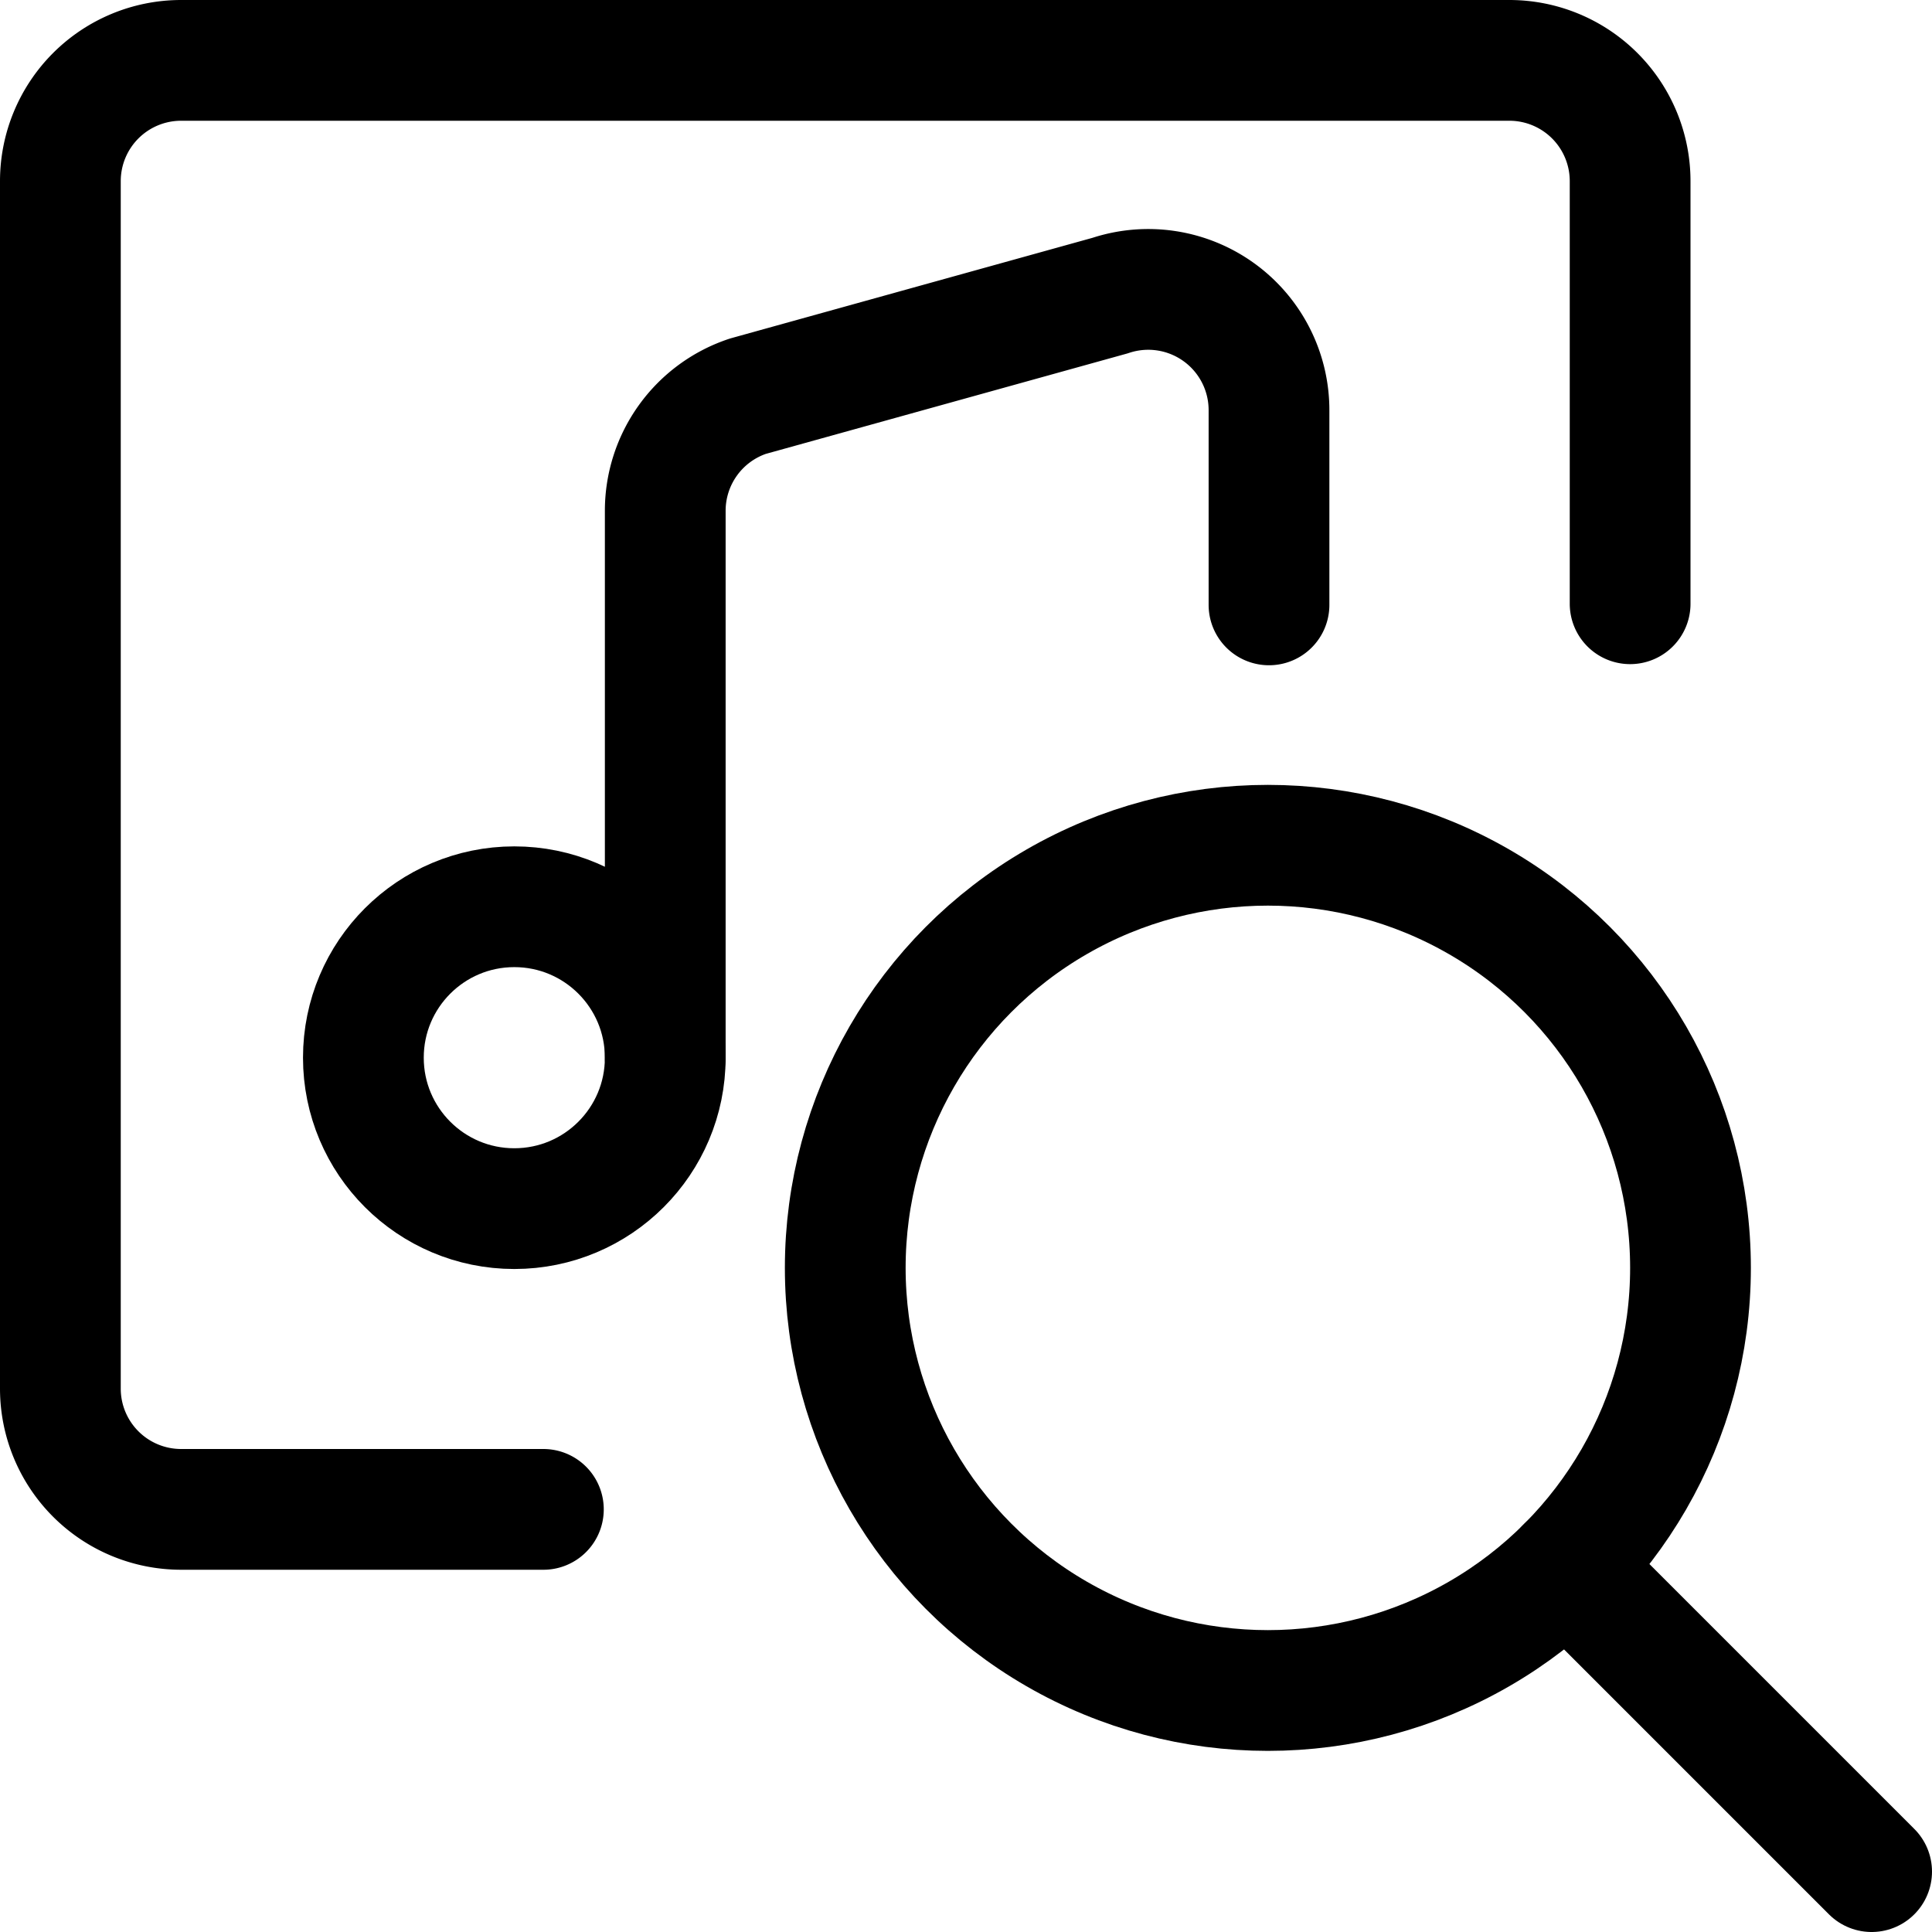 <svg xmlns="http://www.w3.org/2000/svg" viewBox="0 0 24 24" width="24" height="24"><defs><style>.a{fill:none;stroke:#000;stroke-linecap:round;stroke-linejoin:round;stroke-width:1.5px}</style></defs><title>playlist-search</title><path class="a" d="M20.25 7.5V2.25a1.5 1.5 0 0 0-1.5-1.5H2.25a1.5 1.5 0 0 0-1.5 1.5v15a1.5 1.5 0 0 0 1.5 1.5h4.5"/><circle class="a" cx="6.389" cy="13.139" r="1.875"/><path class="a" d="M8.264 13.139V6.345A1.5 1.5 0 0 1 9.29 4.922l4.5-1.25A1.5 1.5 0 0 1 15.764 5.1v2.414"/><circle class="a" cx="15.75" cy="15.75" r="5.25"/><path class="a" d="M23.25 23.25l-3.788-3.788"/></svg>